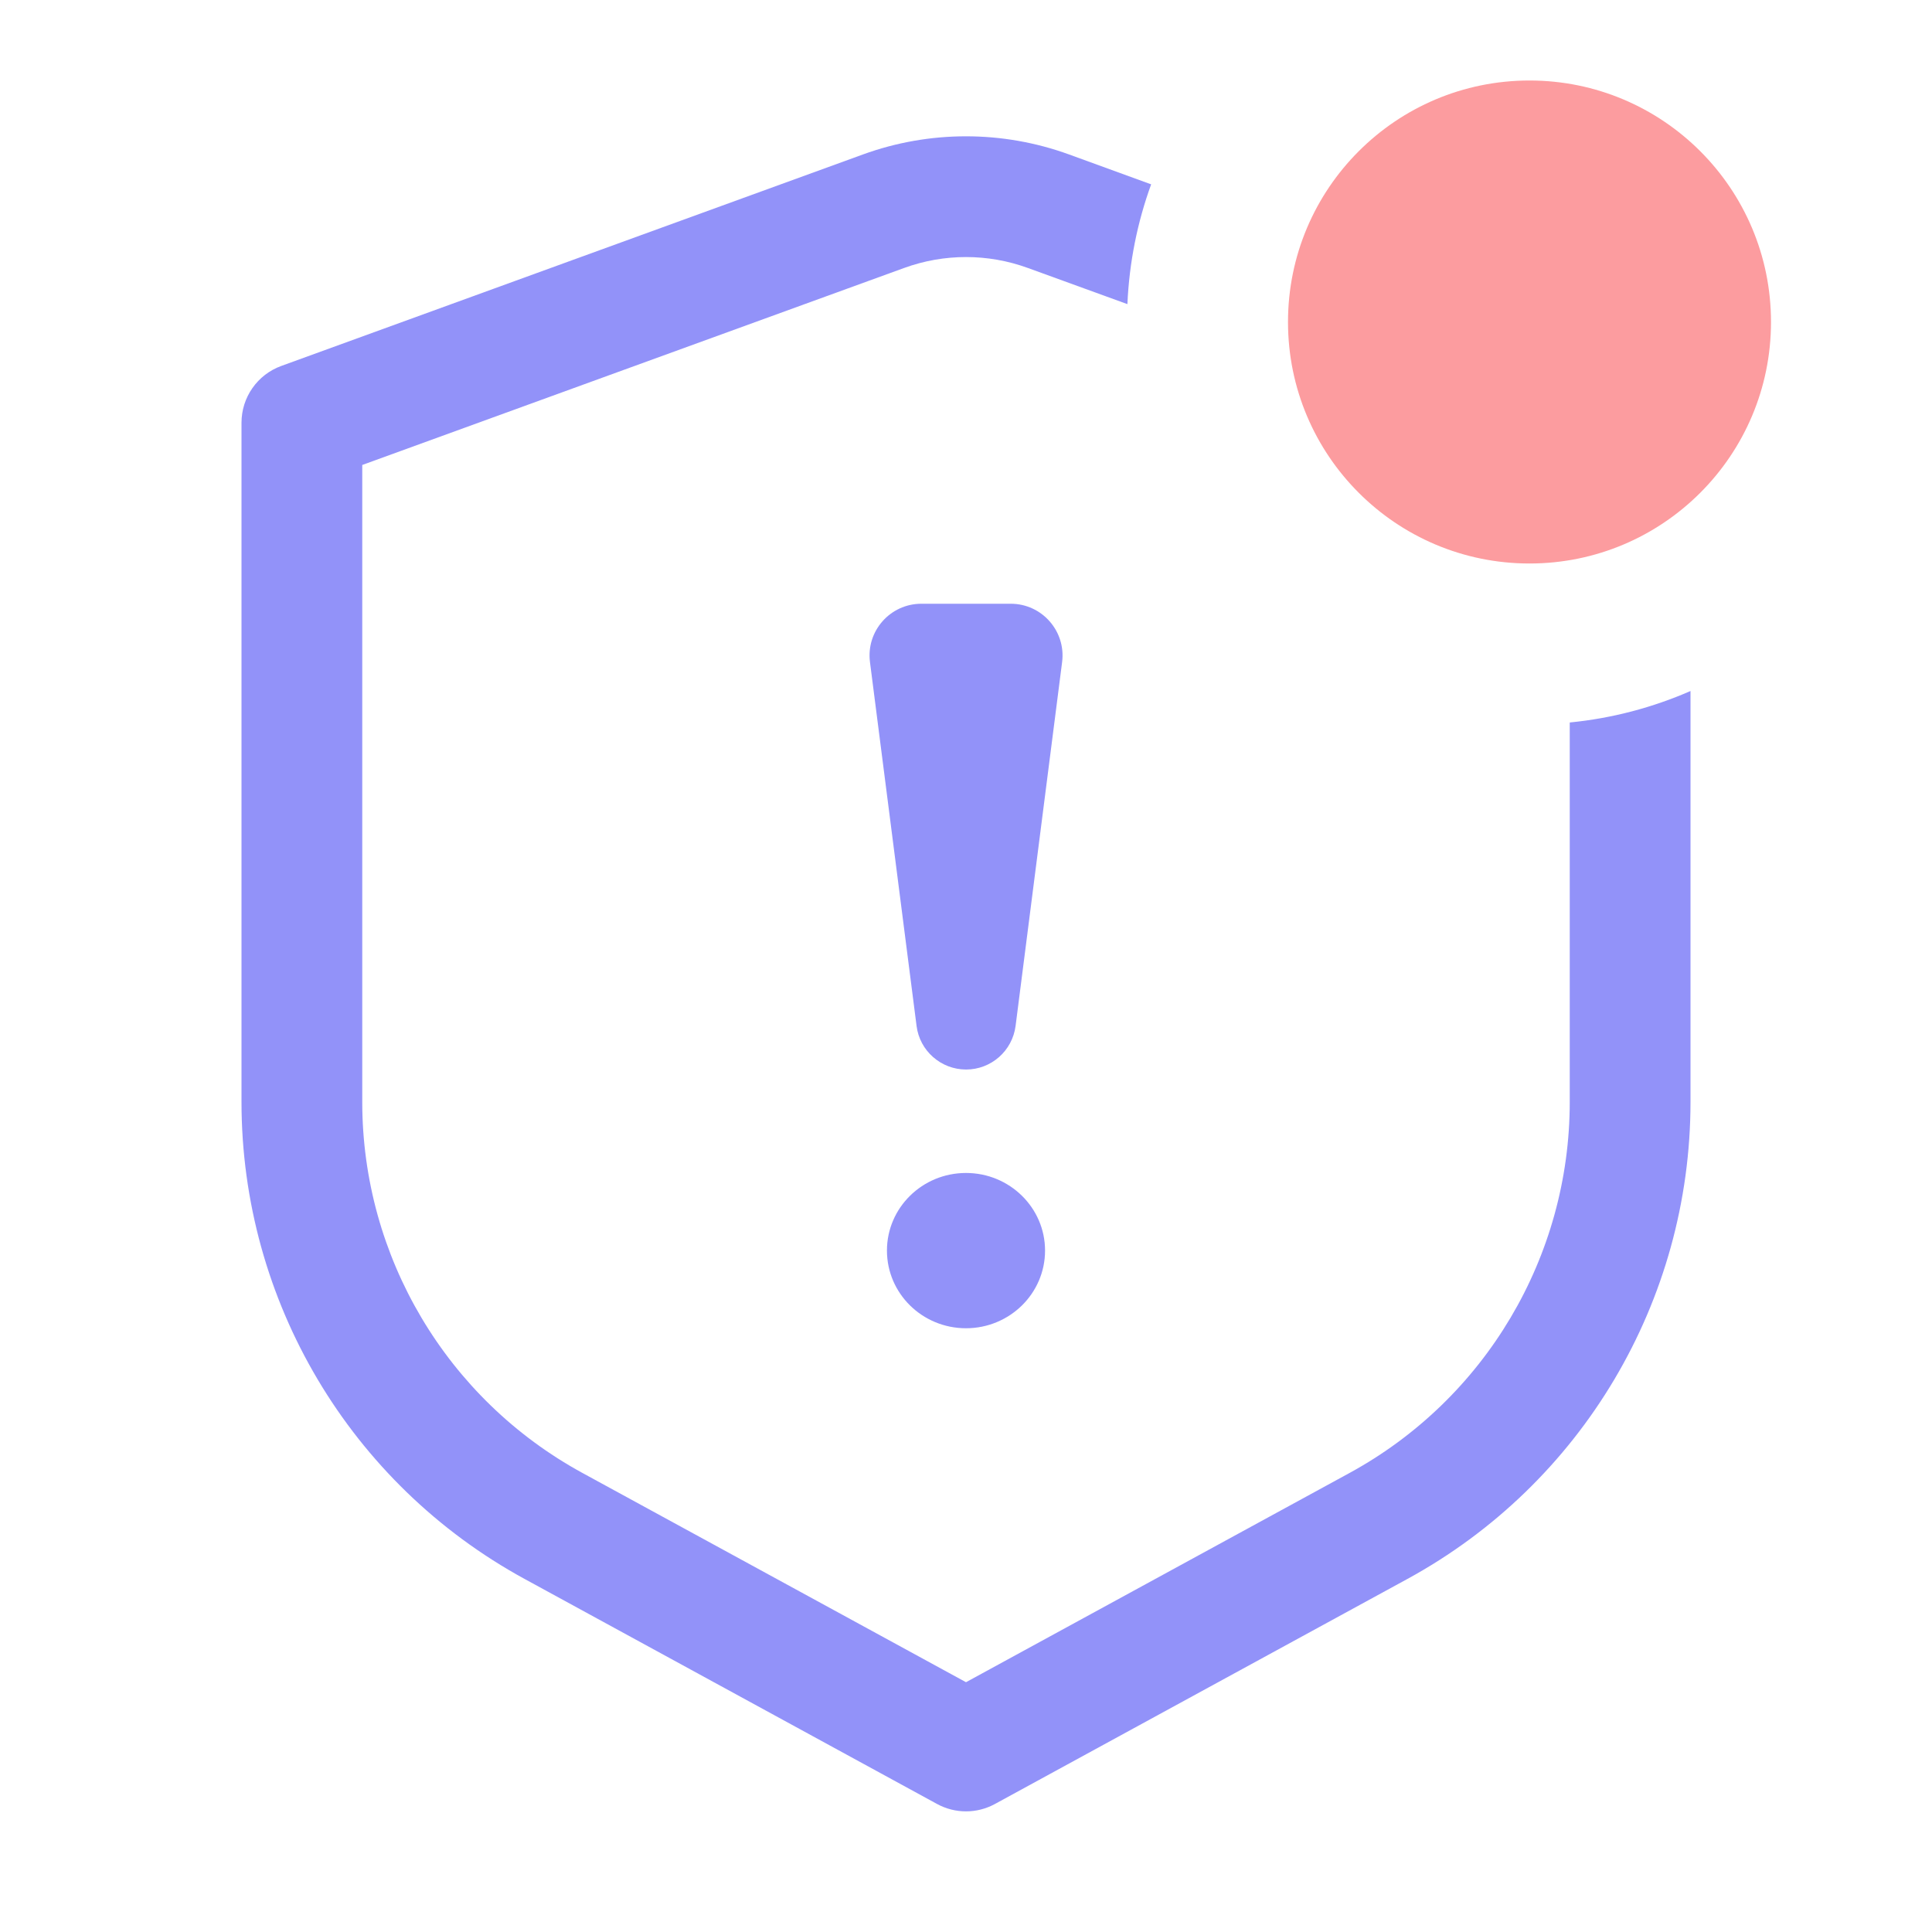 <svg width="24" height="24" viewBox="0 0 24 24" fill="none" xmlns="http://www.w3.org/2000/svg">
    <path fill-rule="evenodd" clip-rule="evenodd"
        d="M14.3 2.29L13.281 1.919C12.454 1.618 11.546 1.618 10.719 1.919L3.494 4.546C3.197 4.654 3 4.936 3 5.251V13.689C3 16.16 4.349 18.432 6.518 19.615L11.641 22.41C11.865 22.532 12.135 22.532 12.359 22.41L17.482 19.615C19.651 18.432 21 16.16 21 13.689V8.584C20.533 8.788 20.029 8.923 19.5 8.975V13.689C19.5 15.611 18.451 17.378 16.764 18.298L12 20.897L7.236 18.298C5.549 17.378 4.5 15.611 4.5 13.689V5.776L11.231 3.329C11.728 3.148 12.272 3.148 12.769 3.329L14.005 3.778C14.028 3.257 14.13 2.757 14.3 2.29ZM10.807 8.224L11.386 12.745C11.425 13.054 11.689 13.286 12.001 13.286C12.313 13.286 12.576 13.054 12.616 12.744L13.194 8.224C13.243 7.84 12.943 7.5 12.556 7.5H11.445C11.058 7.5 10.758 7.84 10.807 8.224ZM12.982 15.535C12.982 16.068 12.542 16.5 12 16.5C11.457 16.5 11.018 16.068 11.018 15.535C11.018 15.003 11.457 14.571 12 14.571C12.542 14.571 12.982 15.003 12.982 15.535Z"
        fill="#9292F9" />
    <path
        d="M22 4C22 5.657 20.657 7 19 7C17.343 7 16 5.657 16 4C16 2.343 17.343 1 19 1C20.657 1 22 2.343 22 4Z"
        fill="#FC9C9F" />
</svg>